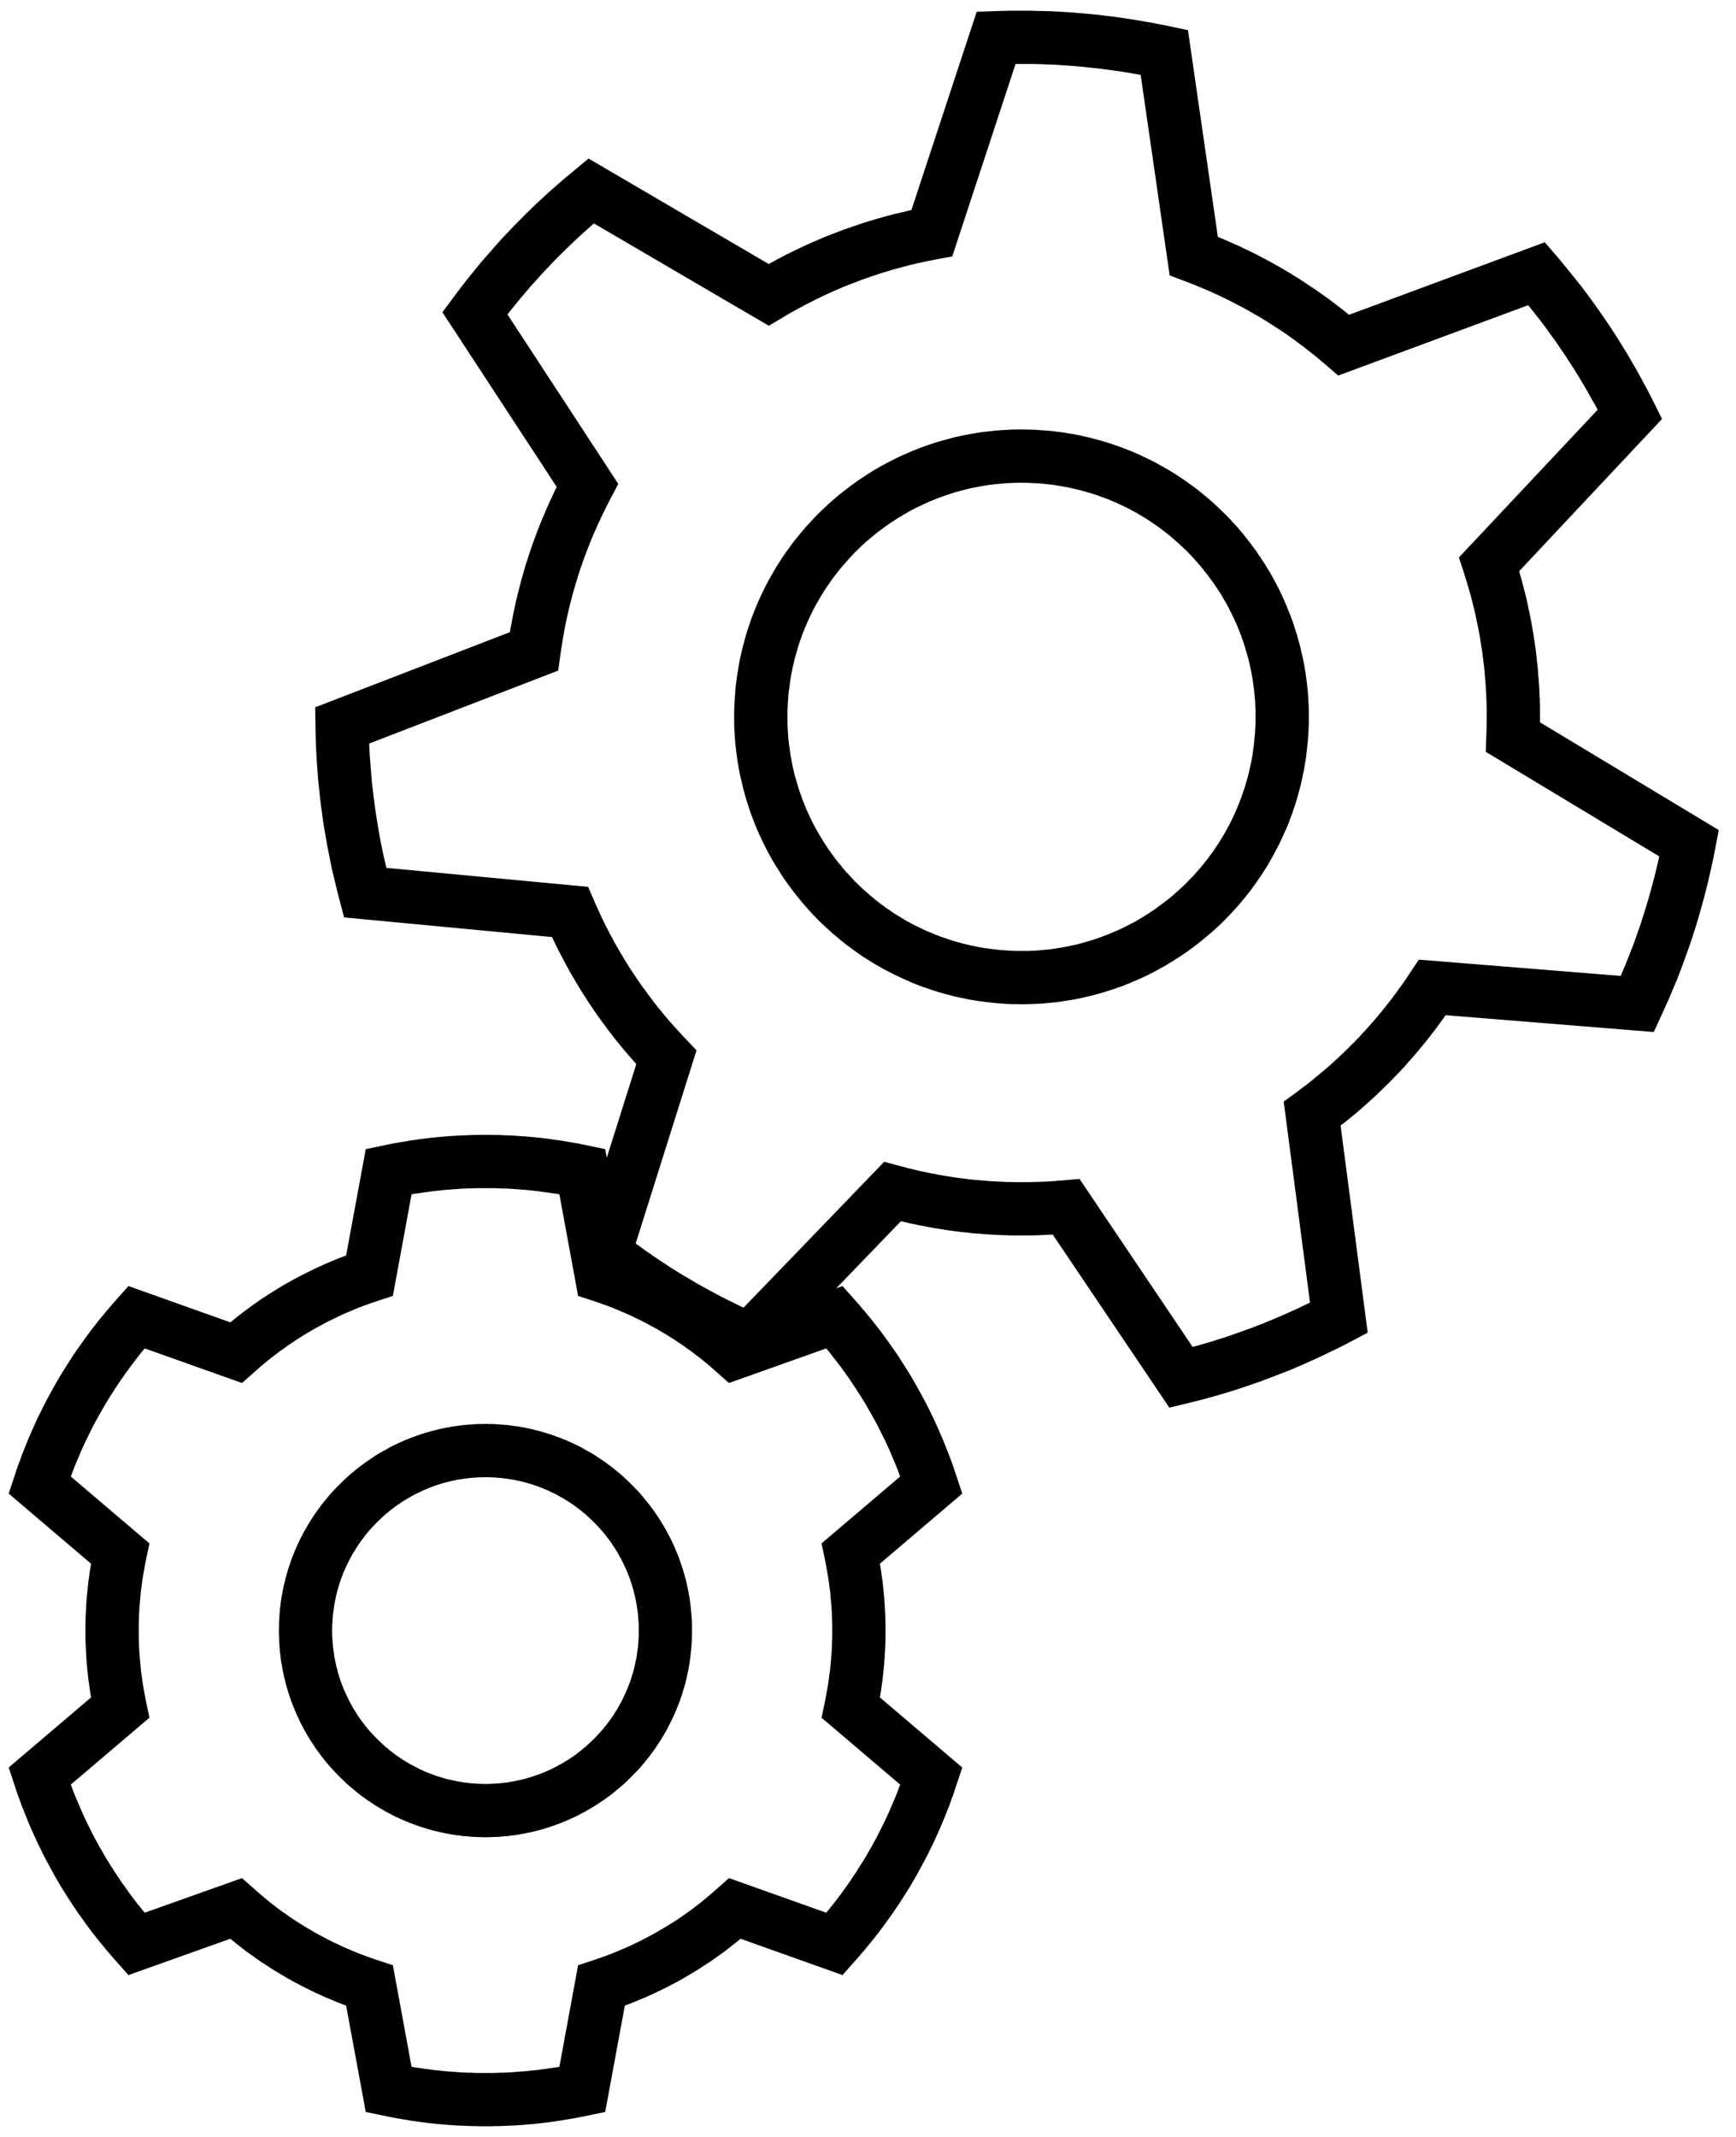 <?xml version="1.0" encoding="UTF-8"?>
<svg width="13px" height="16px" viewBox="0 0 13 16" version="1.1" xmlns="http://www.w3.org/2000/svg" xmlns:xlink="http://www.w3.org/1999/xlink">
    <!-- Generator: Sketch 52.2 (67145) - http://www.bohemiancoding.com/sketch -->
    <title>settings</title>
    <desc>Created with Sketch.</desc>
    <g id="Page-1" stroke="none" stroke-width="1" fill="none" fill-rule="evenodd">
        <g id="settings" fill="#000000">
            <path d="M3.985,13.716 L3.966,13.72 L3.947,13.724 L3.928,13.728 L3.909,13.731 L3.89,13.735 L3.871,13.738 L3.851,13.741 L3.832,13.743 L3.813,13.746 L3.793,13.748 L3.774,13.749 L3.754,13.751 L3.735,13.753 L3.715,13.754 L3.695,13.754 L3.675,13.755 L3.655,13.756 L3.636,13.756 L3.615,13.756 L3.596,13.755 L3.556,13.754 L3.537,13.753 L3.517,13.751 L3.497,13.749 L3.478,13.748 L3.458,13.746 L3.439,13.743 L3.419,13.741 L3.4,13.738 L3.381,13.735 L3.362,13.731 L3.343,13.728 L3.324,13.724 L3.305,13.72 L3.286,13.716 L3.268,13.711 L3.249,13.707 L3.231,13.702 L3.212,13.697 L3.194,13.692 L3.176,13.686 L3.158,13.68 L3.139,13.674 L3.104,13.662 L3.086,13.655 L3.068,13.648 L3.051,13.641 L3.033,13.634 L3.016,13.626 L2.999,13.619 L2.982,13.611 L2.965,13.603 L2.948,13.595 L2.931,13.586 L2.915,13.577 L2.898,13.569 L2.882,13.56 L2.866,13.55 L2.849,13.541 L2.833,13.531 L2.817,13.522 L2.802,13.512 L2.786,13.501 L2.771,13.491 L2.755,13.481 L2.74,13.47 L2.725,13.459 L2.71,13.448 L2.695,13.437 L2.68,13.425 L2.666,13.414 L2.652,13.402 L2.637,13.39 L2.623,13.378 L2.609,13.366 L2.595,13.354 L2.582,13.341 L2.555,13.315 L2.529,13.289 L2.516,13.276 L2.503,13.262 L2.491,13.249 L2.478,13.235 L2.466,13.221 L2.454,13.207 L2.442,13.193 L2.43,13.178 L2.419,13.164 L2.407,13.149 L2.396,13.134 L2.385,13.119 L2.374,13.104 L2.363,13.089 L2.353,13.073 L2.343,13.058 L2.332,13.042 L2.322,13.027 L2.313,13.011 L2.303,12.995 L2.294,12.979 L2.284,12.962 L2.275,12.946 L2.267,12.929 L2.258,12.913 L2.249,12.896 L2.241,12.879 L2.233,12.862 L2.225,12.845 L2.218,12.828 L2.21,12.811 L2.203,12.793 L2.196,12.776 L2.189,12.758 L2.182,12.74 L2.176,12.723 L2.17,12.705 L2.164,12.687 L2.158,12.668 L2.153,12.65 L2.147,12.632 L2.142,12.613 L2.137,12.595 L2.133,12.576 L2.128,12.558 L2.124,12.539 L2.12,12.52 L2.116,12.501 L2.113,12.482 L2.106,12.444 L2.103,12.425 L2.101,12.405 L2.099,12.386 L2.096,12.366 L2.093,12.327 L2.092,12.308 L2.09,12.268 L2.089,12.248 L2.089,12.228 L2.088,12.209 L2.089,12.189 L2.089,12.169 L2.09,12.149 L2.091,12.129 L2.092,12.109 L2.093,12.09 L2.095,12.07 L2.096,12.051 L2.099,12.031 L2.101,12.012 L2.103,11.993 L2.109,11.954 L2.113,11.935 L2.116,11.916 L2.12,11.897 L2.124,11.878 L2.128,11.859 L2.133,11.841 L2.137,11.822 L2.142,11.804 L2.147,11.785 L2.153,11.767 L2.158,11.749 L2.164,11.731 L2.17,11.713 L2.176,11.695 L2.182,11.677 L2.189,11.659 L2.196,11.642 L2.203,11.624 L2.21,11.606 L2.218,11.589 L2.225,11.572 L2.233,11.555 L2.241,11.538 L2.249,11.521 L2.258,11.504 L2.267,11.488 L2.275,11.471 L2.284,11.455 L2.294,11.438 L2.303,11.422 L2.313,11.406 L2.322,11.39 L2.332,11.375 L2.343,11.359 L2.353,11.343 L2.363,11.328 L2.374,11.313 L2.385,11.298 L2.396,11.283 L2.407,11.268 L2.419,11.253 L2.43,11.239 L2.442,11.225 L2.454,11.21 L2.466,11.196 L2.478,11.182 L2.491,11.168 L2.503,11.155 L2.516,11.141 L2.529,11.128 L2.555,11.102 L2.568,11.089 L2.582,11.076 L2.595,11.064 L2.609,11.051 L2.623,11.039 L2.637,11.027 L2.652,11.015 L2.666,11.003 L2.68,10.992 L2.695,10.98 L2.71,10.969 L2.725,10.958 L2.74,10.947 L2.771,10.926 L2.786,10.916 L2.817,10.895 L2.833,10.886 L2.849,10.876 L2.866,10.867 L2.882,10.858 L2.898,10.849 L2.915,10.839 L2.948,10.822 L2.965,10.814 L2.982,10.806 L2.999,10.798 L3.016,10.791 L3.033,10.783 L3.051,10.776 L3.068,10.769 L3.086,10.762 L3.104,10.756 L3.122,10.749 L3.139,10.743 L3.158,10.737 L3.176,10.731 L3.194,10.726 L3.231,10.715 L3.268,10.706 L3.286,10.701 L3.305,10.697 L3.324,10.693 L3.343,10.689 L3.362,10.686 L3.381,10.682 L3.4,10.679 L3.419,10.677 L3.439,10.674 L3.458,10.672 L3.478,10.669 L3.497,10.668 L3.517,10.666 L3.536,10.665 L3.576,10.662 L3.596,10.662 L3.615,10.662 L3.636,10.661 L3.655,10.662 L3.675,10.662 L3.695,10.662 L3.735,10.665 L3.774,10.668 L3.793,10.669 L3.832,10.674 L3.851,10.677 L3.871,10.679 L3.89,10.682 L3.909,10.686 L3.928,10.689 L3.947,10.693 L3.966,10.697 L3.985,10.701 L4.003,10.706 L4.04,10.715 L4.077,10.726 L4.114,10.737 L4.132,10.743 L4.149,10.749 L4.167,10.756 L4.185,10.762 L4.203,10.769 L4.22,10.776 L4.238,10.783 L4.255,10.791 L4.272,10.798 L4.289,10.806 L4.306,10.814 L4.323,10.822 L4.356,10.839 L4.373,10.849 L4.389,10.858 L4.405,10.867 L4.422,10.876 L4.438,10.886 L4.453,10.895 L4.469,10.906 L4.485,10.916 L4.5,10.926 L4.531,10.947 L4.546,10.958 L4.561,10.969 L4.576,10.98 L4.591,10.992 L4.605,11.003 L4.619,11.015 L4.634,11.027 L4.648,11.039 L4.662,11.051 L4.676,11.064 L4.689,11.076 L4.703,11.089 L4.716,11.102 L4.729,11.115 L4.742,11.128 L4.755,11.141 L4.768,11.155 L4.781,11.168 L4.805,11.196 L4.817,11.21 L4.829,11.225 L4.852,11.253 L4.864,11.268 L4.875,11.283 L4.886,11.298 L4.897,11.313 L4.918,11.343 L4.939,11.375 L4.949,11.39 L4.958,11.406 L4.968,11.422 L4.977,11.438 L4.987,11.455 L4.996,11.471 L5.004,11.488 L5.013,11.504 L5.022,11.521 L5.03,11.538 L5.038,11.555 L5.046,11.572 L5.053,11.589 L5.068,11.624 L5.075,11.642 L5.082,11.659 L5.095,11.695 L5.101,11.713 L5.107,11.731 L5.113,11.749 L5.118,11.767 L5.124,11.785 L5.129,11.804 L5.134,11.822 L5.139,11.841 L5.143,11.859 L5.147,11.878 L5.151,11.897 L5.155,11.916 L5.158,11.935 L5.162,11.954 L5.165,11.973 L5.17,12.012 L5.172,12.031 L5.174,12.051 L5.176,12.07 L5.178,12.09 L5.179,12.109 L5.181,12.129 L5.181,12.149 L5.182,12.169 L5.182,12.189 L5.182,12.228 L5.182,12.248 L5.181,12.268 L5.181,12.288 L5.179,12.308 L5.178,12.327 L5.176,12.347 L5.174,12.366 L5.172,12.386 L5.17,12.405 L5.167,12.425 L5.165,12.444 L5.162,12.463 L5.158,12.482 L5.155,12.501 L5.151,12.52 L5.147,12.539 L5.143,12.558 L5.139,12.576 L5.134,12.595 L5.129,12.613 L5.124,12.632 L5.118,12.65 L5.113,12.668 L5.107,12.687 L5.101,12.705 L5.095,12.723 L5.089,12.74 L5.082,12.758 L5.068,12.793 L5.061,12.811 L5.053,12.828 L5.038,12.862 L5.03,12.879 L5.022,12.896 L5.013,12.913 L5.004,12.929 L4.996,12.946 L4.987,12.962 L4.977,12.979 L4.968,12.995 L4.958,13.011 L4.949,13.027 L4.939,13.042 L4.928,13.058 L4.918,13.073 L4.908,13.089 L4.897,13.104 L4.886,13.119 L4.875,13.134 L4.864,13.149 L4.852,13.164 L4.829,13.193 L4.817,13.207 L4.805,13.221 L4.793,13.235 L4.781,13.249 L4.768,13.262 L4.742,13.289 L4.729,13.302 L4.716,13.315 L4.703,13.328 L4.689,13.341 L4.676,13.354 L4.662,13.366 L4.648,13.378 L4.634,13.39 L4.619,13.402 L4.605,13.414 L4.591,13.425 L4.576,13.437 L4.561,13.448 L4.546,13.459 L4.531,13.47 L4.516,13.481 L4.5,13.491 L4.485,13.501 L4.469,13.512 L4.438,13.531 L4.422,13.541 L4.405,13.55 L4.389,13.56 L4.373,13.569 L4.356,13.577 L4.34,13.586 L4.323,13.595 L4.306,13.603 L4.289,13.611 L4.272,13.619 L4.255,13.626 L4.238,13.634 L4.22,13.641 L4.203,13.648 L4.185,13.655 L4.167,13.662 L4.132,13.674 L4.114,13.68 L4.095,13.686 L4.077,13.692 L4.059,13.697 L4.04,13.702 L4.022,13.707 L3.985,13.716 Z M2.493,12.091 L2.492,12.106 L2.491,12.12 L2.49,12.135 L2.489,12.149 L2.488,12.164 L2.488,12.179 L2.487,12.194 L2.487,12.223 L2.488,12.238 L2.488,12.253 L2.489,12.268 L2.49,12.282 L2.491,12.297 L2.492,12.311 L2.493,12.326 L2.495,12.341 L2.497,12.355 L2.499,12.369 L2.501,12.383 L2.503,12.398 L2.505,12.412 L2.508,12.426 L2.514,12.454 L2.517,12.468 L2.52,12.482 L2.524,12.495 L2.531,12.523 L2.535,12.536 L2.539,12.55 L2.543,12.563 L2.548,12.577 L2.552,12.59 L2.557,12.603 L2.562,12.616 L2.567,12.629 L2.572,12.642 L2.583,12.668 L2.589,12.681 L2.595,12.693 L2.601,12.706 L2.607,12.718 L2.613,12.731 L2.626,12.755 L2.639,12.78 L2.646,12.792 L2.654,12.803 L2.661,12.815 L2.668,12.827 L2.676,12.839 L2.683,12.85 L2.691,12.861 L2.699,12.873 L2.707,12.884 L2.724,12.906 L2.732,12.917 L2.741,12.928 L2.75,12.939 L2.758,12.949 L2.767,12.96 L2.777,12.97 L2.786,12.98 L2.795,12.99 L2.814,13.01 L2.824,13.02 L2.834,13.03 L2.844,13.039 L2.854,13.049 L2.874,13.067 L2.884,13.077 L2.895,13.085 L2.906,13.094 L2.916,13.103 L2.927,13.112 L2.938,13.12 L2.949,13.129 L2.96,13.137 L2.971,13.145 L2.983,13.153 L3.005,13.168 L3.017,13.176 L3.041,13.19 L3.053,13.198 L3.076,13.211 L3.089,13.218 L3.113,13.231 L3.126,13.237 L3.138,13.244 L3.151,13.25 L3.163,13.255 L3.176,13.261 L3.189,13.267 L3.215,13.277 L3.241,13.287 L3.254,13.292 L3.267,13.296 L3.281,13.301 L3.308,13.309 L3.321,13.313 L3.335,13.317 L3.349,13.321 L3.376,13.327 L3.39,13.33 L3.404,13.333 L3.418,13.336 L3.432,13.339 L3.446,13.341 L3.46,13.343 L3.475,13.346 L3.489,13.347 L3.504,13.349 L3.518,13.351 L3.532,13.352 L3.547,13.353 L3.562,13.354 L3.576,13.355 L3.591,13.356 L3.606,13.356 L3.621,13.357 L3.636,13.357 L3.65,13.357 L3.665,13.356 L3.68,13.356 L3.695,13.355 L3.709,13.354 L3.724,13.353 L3.739,13.352 L3.753,13.351 L3.767,13.349 L3.782,13.347 L3.796,13.346 L3.825,13.341 L3.839,13.339 L3.853,13.336 L3.867,13.333 L3.881,13.33 L3.895,13.327 L3.922,13.321 L3.936,13.317 L3.95,13.313 L3.963,13.309 L3.977,13.305 L3.99,13.301 L4.003,13.296 L4.017,13.292 L4.03,13.287 L4.043,13.282 L4.056,13.277 L4.082,13.267 L4.095,13.261 L4.108,13.255 L4.12,13.25 L4.133,13.244 L4.145,13.237 L4.158,13.231 L4.17,13.225 L4.182,13.218 L4.194,13.211 L4.206,13.205 L4.219,13.198 L4.23,13.19 L4.254,13.176 L4.277,13.161 L4.289,13.153 L4.3,13.145 L4.311,13.137 L4.322,13.129 L4.333,13.12 L4.355,13.103 L4.365,13.094 L4.376,13.085 L4.387,13.077 L4.397,13.067 L4.417,13.049 L4.427,13.039 L4.437,13.03 L4.447,13.02 L4.457,13.01 L4.466,13 L4.476,12.99 L4.485,12.98 L4.494,12.97 L4.503,12.96 L4.513,12.949 L4.521,12.939 L4.539,12.917 L4.547,12.906 L4.556,12.895 L4.564,12.884 L4.572,12.873 L4.58,12.861 L4.588,12.85 L4.595,12.839 L4.603,12.827 L4.61,12.815 L4.618,12.803 L4.625,12.792 L4.631,12.78 L4.638,12.767 L4.645,12.755 L4.658,12.731 L4.67,12.706 L4.676,12.693 L4.682,12.681 L4.688,12.668 L4.693,12.655 L4.699,12.642 L4.704,12.629 L4.709,12.616 L4.714,12.603 L4.719,12.59 L4.723,12.577 L4.728,12.563 L4.736,12.536 L4.74,12.523 L4.744,12.509 L4.747,12.495 L4.751,12.482 L4.754,12.468 L4.757,12.454 L4.76,12.44 L4.763,12.426 L4.766,12.412 L4.768,12.398 L4.77,12.383 L4.774,12.355 L4.776,12.341 L4.778,12.326 L4.779,12.311 L4.78,12.297 L4.781,12.282 L4.782,12.268 L4.783,12.253 L4.783,12.238 L4.783,12.223 L4.783,12.194 L4.783,12.179 L4.783,12.164 L4.782,12.149 L4.781,12.135 L4.78,12.12 L4.779,12.106 L4.778,12.091 L4.776,12.077 L4.774,12.062 L4.772,12.048 L4.77,12.034 L4.768,12.019 L4.763,11.991 L4.76,11.977 L4.757,11.963 L4.754,11.949 L4.747,11.922 L4.744,11.908 L4.74,11.894 L4.736,11.881 L4.732,11.867 L4.728,11.854 L4.723,11.841 L4.719,11.827 L4.714,11.814 L4.709,11.801 L4.704,11.788 L4.699,11.775 L4.693,11.762 L4.688,11.749 L4.682,11.736 L4.676,11.724 L4.67,11.711 L4.664,11.699 L4.658,11.686 L4.652,11.674 L4.645,11.662 L4.631,11.637 L4.618,11.614 L4.61,11.602 L4.603,11.59 L4.595,11.579 L4.588,11.567 L4.58,11.556 L4.572,11.544 L4.564,11.533 L4.556,11.522 L4.547,11.511 L4.539,11.5 L4.53,11.489 L4.521,11.478 L4.513,11.468 L4.503,11.457 L4.494,11.447 L4.485,11.437 L4.476,11.427 L4.466,11.417 L4.457,11.407 L4.447,11.397 L4.427,11.378 L4.417,11.368 L4.407,11.359 L4.397,11.35 L4.387,11.34 L4.376,11.331 L4.365,11.323 L4.355,11.314 L4.333,11.297 L4.322,11.289 L4.311,11.28 L4.289,11.264 L4.277,11.257 L4.266,11.249 L4.254,11.241 L4.242,11.234 L4.23,11.227 L4.219,11.219 L4.206,11.213 L4.194,11.206 L4.182,11.199 L4.17,11.192 L4.158,11.186 L4.145,11.18 L4.133,11.174 L4.12,11.168 L4.108,11.162 L4.095,11.156 L4.082,11.151 L4.056,11.14 L4.043,11.135 L4.03,11.13 L4.017,11.125 L4.003,11.121 L3.99,11.116 L3.977,11.112 L3.963,11.108 L3.95,11.104 L3.936,11.1 L3.922,11.097 L3.909,11.093 L3.895,11.09 L3.881,11.087 L3.867,11.084 L3.853,11.081 L3.825,11.076 L3.81,11.074 L3.782,11.07 L3.767,11.068 L3.753,11.066 L3.739,11.065 L3.724,11.064 L3.709,11.063 L3.695,11.062 L3.68,11.061 L3.665,11.061 L3.636,11.06 L3.621,11.061 L3.606,11.061 L3.591,11.061 L3.576,11.062 L3.562,11.063 L3.547,11.064 L3.532,11.065 L3.518,11.066 L3.504,11.068 L3.489,11.07 L3.475,11.072 L3.46,11.074 L3.446,11.076 L3.432,11.078 L3.418,11.081 L3.404,11.084 L3.376,11.09 L3.362,11.093 L3.349,11.097 L3.335,11.1 L3.321,11.104 L3.308,11.108 L3.294,11.112 L3.281,11.116 L3.267,11.121 L3.254,11.125 L3.241,11.13 L3.228,11.135 L3.215,11.14 L3.189,11.151 L3.176,11.156 L3.163,11.162 L3.151,11.168 L3.138,11.174 L3.126,11.18 L3.113,11.186 L3.101,11.192 L3.076,11.206 L3.065,11.213 L3.053,11.219 L3.041,11.227 L3.029,11.234 L3.017,11.241 L3.005,11.249 L2.994,11.257 L2.983,11.264 L2.971,11.272 L2.96,11.28 L2.949,11.289 L2.938,11.297 L2.927,11.305 L2.916,11.314 L2.906,11.323 L2.895,11.331 L2.884,11.34 L2.874,11.35 L2.864,11.359 L2.854,11.368 L2.844,11.378 L2.824,11.397 L2.814,11.407 L2.805,11.417 L2.795,11.427 L2.786,11.437 L2.777,11.447 L2.767,11.457 L2.758,11.468 L2.75,11.478 L2.741,11.489 L2.732,11.5 L2.716,11.522 L2.707,11.533 L2.699,11.544 L2.691,11.556 L2.683,11.567 L2.676,11.579 L2.668,11.59 L2.654,11.614 L2.646,11.626 L2.639,11.637 L2.626,11.662 L2.619,11.674 L2.613,11.686 L2.607,11.699 L2.601,11.711 L2.589,11.736 L2.583,11.749 L2.578,11.762 L2.572,11.775 L2.567,11.788 L2.562,11.801 L2.557,11.814 L2.552,11.827 L2.548,11.841 L2.543,11.854 L2.539,11.867 L2.531,11.894 L2.527,11.908 L2.52,11.935 L2.517,11.949 L2.514,11.963 L2.511,11.977 L2.508,11.991 L2.503,12.019 L2.501,12.034 L2.499,12.048 L2.497,12.062 L2.493,12.091 Z M1.043,12.057 L1.042,12.074 L1.041,12.091 L1.041,12.108 L1.04,12.124 L1.04,12.141 L1.039,12.158 L1.039,12.175 L1.039,12.192 L1.039,12.209 L1.039,12.242 L1.04,12.293 L1.041,12.326 L1.042,12.343 L1.043,12.36 L1.044,12.377 L1.047,12.411 L1.048,12.427 L1.05,12.444 L1.053,12.478 L1.056,12.511 L1.058,12.528 L1.063,12.561 L1.065,12.578 L1.068,12.595 L1.07,12.612 L1.073,12.628 L1.076,12.645 L1.082,12.678 L1.088,12.711 L1.091,12.728 L1.119,12.861 L0.53,13.362 L0.537,13.379 L0.544,13.4 L0.552,13.42 L0.56,13.44 L0.585,13.499 L0.602,13.539 L0.619,13.578 L0.637,13.617 L0.656,13.656 L0.675,13.695 L0.694,13.733 L0.704,13.752 L0.714,13.771 L0.735,13.809 L0.745,13.828 L0.756,13.846 L0.767,13.865 L0.777,13.883 L0.788,13.902 L0.799,13.92 L0.822,13.957 L0.833,13.975 L0.845,13.993 L0.856,14.012 L0.868,14.029 L0.88,14.047 L0.904,14.083 L0.916,14.101 L0.929,14.118 L0.941,14.136 L0.954,14.153 L0.966,14.171 L0.979,14.188 L0.992,14.205 L1.005,14.222 L1.018,14.239 L1.031,14.257 L1.045,14.273 L1.058,14.29 L1.072,14.307 L1.084,14.321 L1.812,14.062 L1.914,14.152 L1.926,14.163 L1.939,14.174 L1.952,14.185 L1.965,14.196 L1.978,14.207 L1.991,14.218 L2.004,14.229 L2.03,14.25 L2.044,14.26 L2.057,14.27 L2.07,14.281 L2.084,14.291 L2.111,14.311 L2.125,14.321 L2.139,14.33 L2.166,14.35 L2.18,14.359 L2.208,14.378 L2.222,14.387 L2.265,14.414 L2.294,14.432 L2.308,14.44 L2.323,14.449 L2.337,14.457 L2.352,14.466 L2.366,14.474 L2.381,14.482 L2.396,14.49 L2.411,14.498 L2.441,14.514 L2.455,14.522 L2.471,14.529 L2.486,14.537 L2.516,14.551 L2.547,14.566 L2.577,14.58 L2.608,14.593 L2.624,14.6 L2.639,14.607 L2.655,14.613 L2.67,14.619 L2.702,14.632 L2.718,14.638 L2.749,14.649 L2.765,14.655 L2.797,14.666 L2.813,14.672 L2.942,14.714 L3.082,15.475 L3.1,15.478 L3.143,15.484 L3.164,15.487 L3.185,15.491 L3.207,15.493 L3.228,15.496 L3.249,15.499 L3.271,15.501 L3.292,15.503 L3.335,15.508 L3.378,15.511 L3.421,15.514 L3.442,15.516 L3.485,15.518 L3.507,15.519 L3.528,15.519 L3.55,15.52 L3.571,15.521 L3.593,15.521 L3.614,15.521 L3.657,15.521 L3.678,15.521 L3.7,15.521 L3.721,15.52 L3.743,15.519 L3.764,15.519 L3.829,15.516 L3.85,15.514 L3.893,15.511 L3.915,15.509 L3.936,15.508 L3.979,15.503 L4,15.501 L4.022,15.499 L4.043,15.496 L4.064,15.493 L4.086,15.491 L4.107,15.487 L4.128,15.484 L4.15,15.481 L4.171,15.478 L4.189,15.475 L4.329,14.714 L4.458,14.672 L4.474,14.666 L4.49,14.661 L4.506,14.655 L4.522,14.649 L4.538,14.644 L4.553,14.638 L4.569,14.632 L4.585,14.626 L4.601,14.619 L4.616,14.613 L4.632,14.607 L4.647,14.6 L4.663,14.593 L4.678,14.587 L4.694,14.58 L4.709,14.573 L4.725,14.566 L4.74,14.559 L4.755,14.551 L4.785,14.537 L4.801,14.529 L4.83,14.514 L4.845,14.506 L4.86,14.498 L4.875,14.49 L4.89,14.482 L4.905,14.474 L4.934,14.457 L4.948,14.449 L4.963,14.44 L4.992,14.423 L5.006,14.414 L5.035,14.396 L5.049,14.387 L5.063,14.378 L5.077,14.369 L5.091,14.359 L5.105,14.35 L5.119,14.34 L5.133,14.33 L5.146,14.321 L5.16,14.311 L5.174,14.301 L5.187,14.291 L5.201,14.281 L5.214,14.27 L5.241,14.25 L5.254,14.239 L5.267,14.229 L5.28,14.218 L5.293,14.207 L5.306,14.196 L5.319,14.185 L5.332,14.174 L5.345,14.163 L5.357,14.152 L5.459,14.062 L6.187,14.321 L6.199,14.307 L6.213,14.29 L6.226,14.273 L6.239,14.257 L6.253,14.239 L6.266,14.222 L6.279,14.205 L6.292,14.188 L6.305,14.171 L6.317,14.153 L6.33,14.136 L6.355,14.101 L6.367,14.083 L6.379,14.065 L6.403,14.029 L6.415,14.012 L6.426,13.993 L6.438,13.975 L6.449,13.957 L6.472,13.92 L6.483,13.902 L6.494,13.883 L6.504,13.865 L6.515,13.846 L6.526,13.828 L6.536,13.809 L6.546,13.79 L6.557,13.771 L6.567,13.752 L6.577,13.733 L6.586,13.714 L6.596,13.695 L6.606,13.675 L6.615,13.656 L6.625,13.637 L6.634,13.617 L6.643,13.598 L6.661,13.559 L6.669,13.539 L6.678,13.519 L6.686,13.499 L6.703,13.46 L6.719,13.42 L6.727,13.4 L6.734,13.379 L6.741,13.362 L6.152,12.861 L6.18,12.728 L6.183,12.711 L6.186,12.695 L6.189,12.678 L6.192,12.662 L6.195,12.645 L6.201,12.612 L6.203,12.595 L6.206,12.578 L6.208,12.561 L6.21,12.545 L6.212,12.528 L6.215,12.511 L6.217,12.494 L6.218,12.478 L6.22,12.461 L6.223,12.427 L6.224,12.411 L6.226,12.394 L6.227,12.377 L6.228,12.36 L6.229,12.343 L6.23,12.326 L6.23,12.31 L6.232,12.259 L6.232,12.209 L6.232,12.158 L6.231,12.141 L6.231,12.124 L6.23,12.108 L6.23,12.091 L6.229,12.074 L6.228,12.057 L6.227,12.04 L6.226,12.023 L6.224,12.007 L6.223,11.99 L6.221,11.973 L6.22,11.956 L6.217,11.923 L6.215,11.906 L6.212,11.889 L6.21,11.873 L6.208,11.856 L6.206,11.839 L6.203,11.822 L6.201,11.806 L6.198,11.789 L6.195,11.772 L6.192,11.756 L6.189,11.739 L6.186,11.722 L6.183,11.706 L6.18,11.689 L6.152,11.556 L6.741,11.055 L6.734,11.038 L6.727,11.018 L6.719,10.997 L6.711,10.977 L6.703,10.957 L6.686,10.918 L6.678,10.898 L6.661,10.858 L6.643,10.819 L6.634,10.8 L6.625,10.78 L6.615,10.761 L6.606,10.742 L6.596,10.722 L6.586,10.703 L6.577,10.684 L6.567,10.665 L6.557,10.646 L6.546,10.627 L6.536,10.608 L6.526,10.59 L6.515,10.571 L6.504,10.552 L6.494,10.534 L6.483,10.515 L6.472,10.497 L6.46,10.478 L6.449,10.46 L6.426,10.424 L6.403,10.388 L6.379,10.352 L6.367,10.334 L6.355,10.316 L6.342,10.299 L6.33,10.281 L6.317,10.264 L6.305,10.246 L6.292,10.229 L6.279,10.212 L6.266,10.195 L6.253,10.178 L6.239,10.161 L6.213,10.127 L6.199,10.11 L6.187,10.096 L5.459,10.355 L5.357,10.265 L5.345,10.254 L5.332,10.243 L5.319,10.231 L5.306,10.221 L5.293,10.21 L5.28,10.199 L5.267,10.188 L5.254,10.178 L5.241,10.167 L5.227,10.157 L5.214,10.147 L5.201,10.137 L5.187,10.126 L5.174,10.116 L5.16,10.106 L5.146,10.097 L5.133,10.087 L5.119,10.077 L5.105,10.067 L5.091,10.058 L5.077,10.049 L5.049,10.03 L5.035,10.021 L5.006,10.003 L4.992,9.994 L4.977,9.985 L4.963,9.977 L4.948,9.968 L4.934,9.96 L4.905,9.943 L4.89,9.935 L4.86,9.919 L4.845,9.911 L4.815,9.895 L4.801,9.888 L4.785,9.88 L4.755,9.866 L4.74,9.858 L4.725,9.851 L4.709,9.844 L4.678,9.83 L4.663,9.824 L4.647,9.817 L4.616,9.804 L4.601,9.798 L4.585,9.791 L4.569,9.785 L4.553,9.779 L4.538,9.773 L4.522,9.768 L4.506,9.762 L4.49,9.756 L4.474,9.751 L4.458,9.745 L4.329,9.703 L4.189,8.942 L4.171,8.939 L4.15,8.936 L4.128,8.933 L4.107,8.93 L4.086,8.927 L4.064,8.924 L4.043,8.921 L4.022,8.918 L4,8.916 L3.957,8.911 L3.936,8.909 L3.915,8.908 L3.893,8.906 L3.872,8.904 L3.85,8.903 L3.829,8.901 L3.807,8.9 L3.786,8.899 L3.743,8.898 L3.721,8.897 L3.7,8.896 L3.678,8.896 L3.657,8.896 L3.614,8.896 L3.593,8.896 L3.571,8.896 L3.55,8.897 L3.528,8.898 L3.507,8.898 L3.485,8.899 L3.464,8.9 L3.442,8.901 L3.421,8.903 L3.399,8.904 L3.356,8.908 L3.335,8.909 L3.314,8.911 L3.292,8.914 L3.271,8.916 L3.249,8.918 L3.228,8.921 L3.207,8.924 L3.185,8.927 L3.164,8.93 L3.143,8.933 L3.121,8.936 L3.1,8.939 L3.082,8.942 L2.942,9.703 L2.813,9.745 L2.797,9.751 L2.781,9.756 L2.765,9.762 L2.749,9.768 L2.733,9.773 L2.702,9.785 L2.686,9.791 L2.655,9.804 L2.639,9.811 L2.624,9.817 L2.608,9.824 L2.593,9.83 L2.577,9.837 L2.562,9.844 L2.547,9.851 L2.531,9.858 L2.516,9.866 L2.486,9.88 L2.471,9.888 L2.455,9.895 L2.441,9.903 L2.426,9.911 L2.411,9.919 L2.381,9.935 L2.366,9.943 L2.352,9.951 L2.337,9.96 L2.323,9.968 L2.308,9.977 L2.294,9.985 L2.279,9.994 L2.265,10.003 L2.251,10.012 L2.236,10.021 L2.222,10.03 L2.208,10.039 L2.194,10.049 L2.18,10.058 L2.166,10.067 L2.152,10.077 L2.139,10.087 L2.125,10.097 L2.097,10.116 L2.084,10.126 L2.044,10.157 L2.03,10.167 L2.017,10.178 L2.004,10.188 L1.991,10.199 L1.978,10.21 L1.965,10.221 L1.952,10.231 L1.939,10.243 L1.926,10.254 L1.914,10.265 L1.812,10.355 L1.084,10.096 L1.072,10.11 L1.058,10.127 L1.031,10.161 L1.018,10.178 L1.005,10.195 L0.992,10.212 L0.979,10.229 L0.954,10.264 L0.941,10.281 L0.929,10.299 L0.904,10.334 L0.892,10.352 L0.88,10.37 L0.868,10.388 L0.856,10.406 L0.845,10.424 L0.833,10.442 L0.822,10.46 L0.811,10.478 L0.799,10.497 L0.788,10.515 L0.777,10.534 L0.756,10.571 L0.745,10.59 L0.735,10.608 L0.714,10.646 L0.704,10.665 L0.694,10.684 L0.685,10.703 L0.675,10.722 L0.665,10.742 L0.656,10.761 L0.637,10.8 L0.628,10.819 L0.619,10.839 L0.61,10.858 L0.602,10.878 L0.585,10.918 L0.56,10.977 L0.537,11.038 L0.53,11.055 L1.119,11.556 L1.091,11.689 L1.085,11.722 L1.082,11.739 L1.076,11.772 L1.073,11.789 L1.07,11.806 L1.068,11.822 L1.065,11.839 L1.063,11.856 L1.061,11.873 L1.058,11.889 L1.056,11.906 L1.054,11.923 L1.051,11.956 L1.05,11.973 L1.048,11.99 L1.047,12.007 L1.045,12.023 L1.043,12.057 Z M8.554,7.32 L8.53,7.331 L8.506,7.341 L8.482,7.351 L8.458,7.362 L8.434,7.371 L8.41,7.381 L8.385,7.39 L8.361,7.398 L8.336,7.407 L8.311,7.415 L8.286,7.423 L8.261,7.431 L8.235,7.438 L8.21,7.445 L8.185,7.452 L8.159,7.458 L8.133,7.464 L8.108,7.47 L8.082,7.476 L8.055,7.481 L8.029,7.486 L8.003,7.49 L7.977,7.494 L7.95,7.498 L7.924,7.502 L7.897,7.505 L7.871,7.508 L7.844,7.51 L7.817,7.513 L7.79,7.515 L7.763,7.516 L7.736,7.517 L7.709,7.518 L7.682,7.519 L7.654,7.519 L7.627,7.519 L7.6,7.518 L7.572,7.518 L7.545,7.517 L7.517,7.515 L7.49,7.513 L7.462,7.511 L7.434,7.508 L7.407,7.505 L7.379,7.502 L7.352,7.498 L7.325,7.495 L7.298,7.49 L7.271,7.486 L7.244,7.481 L7.217,7.475 L7.191,7.47 L7.164,7.464 L7.138,7.458 L7.112,7.451 L7.086,7.444 L7.034,7.43 L7.009,7.422 L6.983,7.414 L6.958,7.405 L6.932,7.396 L6.907,7.388 L6.882,7.378 L6.858,7.369 L6.833,7.359 L6.809,7.348 L6.785,7.338 L6.761,7.327 L6.737,7.316 L6.713,7.305 L6.689,7.293 L6.666,7.281 L6.643,7.269 L6.619,7.257 L6.597,7.244 L6.574,7.231 L6.551,7.218 L6.529,7.205 L6.507,7.191 L6.485,7.177 L6.463,7.163 L6.441,7.148 L6.42,7.133 L6.399,7.118 L6.378,7.103 L6.357,7.087 L6.336,7.072 L6.316,7.056 L6.296,7.04 L6.276,7.023 L6.256,7.006 L6.236,6.99 L6.217,6.972 L6.198,6.955 L6.179,6.938 L6.16,6.92 L6.141,6.902 L6.123,6.884 L6.105,6.865 L6.087,6.847 L6.07,6.828 L6.052,6.809 L6.035,6.789 L6.018,6.77 L6.001,6.75 L5.985,6.73 L5.969,6.71 L5.953,6.69 L5.937,6.67 L5.922,6.649 L5.906,6.628 L5.891,6.607 L5.876,6.586 L5.862,6.565 L5.848,6.543 L5.834,6.521 L5.806,6.477 L5.793,6.455 L5.78,6.433 L5.767,6.41 L5.755,6.388 L5.731,6.342 L5.719,6.318 L5.708,6.295 L5.697,6.271 L5.686,6.248 L5.665,6.2 L5.655,6.176 L5.646,6.152 L5.636,6.127 L5.627,6.103 L5.618,6.078 L5.61,6.054 L5.602,6.029 L5.594,6.004 L5.586,5.979 L5.579,5.953 L5.572,5.928 L5.565,5.902 L5.559,5.877 L5.553,5.851 L5.547,5.825 L5.541,5.799 L5.536,5.773 L5.531,5.747 L5.527,5.721 L5.522,5.695 L5.519,5.668 L5.515,5.642 L5.512,5.615 L5.509,5.589 L5.506,5.562 L5.504,5.535 L5.502,5.508 L5.5,5.481 L5.499,5.454 L5.498,5.427 L5.498,5.4 L5.498,5.372 L5.498,5.345 L5.498,5.318 L5.499,5.29 L5.5,5.263 L5.502,5.235 L5.504,5.207 L5.506,5.18 L5.508,5.152 L5.511,5.125 L5.515,5.097 L5.518,5.07 L5.522,5.043 L5.527,5.016 L5.531,4.989 L5.536,4.962 L5.541,4.935 L5.547,4.909 L5.553,4.882 L5.559,4.856 L5.566,4.83 L5.573,4.804 L5.58,4.778 L5.587,4.752 L5.595,4.726 L5.603,4.701 L5.612,4.676 L5.62,4.65 L5.629,4.625 L5.639,4.601 L5.648,4.576 L5.658,4.551 L5.668,4.527 L5.679,4.502 L5.69,4.478 L5.701,4.454 L5.712,4.431 L5.724,4.407 L5.735,4.384 L5.748,4.36 L5.76,4.337 L5.786,4.292 L5.799,4.269 L5.812,4.247 L5.826,4.225 L5.84,4.203 L5.854,4.181 L5.869,4.159 L5.883,4.138 L5.899,4.117 L5.914,4.096 L5.929,4.075 L5.945,4.054 L5.961,4.034 L5.977,4.014 L5.994,3.994 L6.01,3.974 L6.027,3.954 L6.044,3.935 L6.062,3.916 L6.079,3.897 L6.097,3.878 L6.115,3.859 L6.133,3.841 L6.152,3.823 L6.189,3.788 L6.208,3.77 L6.228,3.753 L6.247,3.736 L6.267,3.719 L6.286,3.703 L6.307,3.687 L6.327,3.671 L6.368,3.639 L6.389,3.624 L6.41,3.609 L6.431,3.594 L6.452,3.58 L6.474,3.566 L6.495,3.552 L6.517,3.538 L6.539,3.524 L6.562,3.511 L6.584,3.498 L6.607,3.485 L6.629,3.473 L6.652,3.461 L6.675,3.449 L6.698,3.437 L6.722,3.426 L6.745,3.415 L6.769,3.404 L6.793,3.394 L6.817,3.383 L6.841,3.373 L6.865,3.364 L6.889,3.354 L6.914,3.345 L6.938,3.336 L6.963,3.328 L6.988,3.319 L7.013,3.311 L7.038,3.304 L7.063,3.297 L7.089,3.29 L7.114,3.283 L7.14,3.276 L7.166,3.27 L7.191,3.265 L7.217,3.259 L7.243,3.254 L7.269,3.249 L7.296,3.245 L7.322,3.24 L7.348,3.236 L7.402,3.23 L7.428,3.227 L7.455,3.224 L7.482,3.222 L7.509,3.22 L7.536,3.219 L7.563,3.217 L7.59,3.216 L7.617,3.216 L7.644,3.215 L7.672,3.216 L7.699,3.216 L7.727,3.217 L7.754,3.218 L7.782,3.22 L7.809,3.222 L7.837,3.224 L7.865,3.226 L7.892,3.229 L7.919,3.233 L7.947,3.236 L7.974,3.24 L8.001,3.245 L8.028,3.249 L8.055,3.254 L8.082,3.259 L8.108,3.265 L8.134,3.271 L8.161,3.277 L8.187,3.284 L8.213,3.291 L8.239,3.298 L8.265,3.305 L8.29,3.313 L8.316,3.321 L8.341,3.33 L8.366,3.338 L8.391,3.347 L8.416,3.357 L8.466,3.376 L8.49,3.386 L8.514,3.397 L8.538,3.407 L8.562,3.419 L8.586,3.43 L8.61,3.442 L8.633,3.453 L8.656,3.465 L8.679,3.478 L8.702,3.491 L8.725,3.504 L8.748,3.517 L8.77,3.53 L8.792,3.544 L8.814,3.558 L8.836,3.572 L8.858,3.587 L8.879,3.602 L8.9,3.617 L8.921,3.632 L8.942,3.647 L8.963,3.663 L8.983,3.679 L9.003,3.695 L9.023,3.712 L9.043,3.728 L9.063,3.745 L9.082,3.762 L9.101,3.78 L9.12,3.797 L9.139,3.815 L9.157,3.833 L9.176,3.851 L9.194,3.87 L9.212,3.888 L9.229,3.907 L9.247,3.926 L9.264,3.945 L9.281,3.965 L9.298,3.985 L9.314,4.004 L9.33,4.025 L9.346,4.045 L9.362,4.065 L9.377,4.086 L9.393,4.107 L9.408,4.127 L9.422,4.149 L9.437,4.17 L9.451,4.192 L9.465,4.213 L9.479,4.235 L9.492,4.257 L9.506,4.279 L9.519,4.302 L9.531,4.324 L9.544,4.347 L9.556,4.37 L9.568,4.393 L9.58,4.416 L9.591,4.44 L9.602,4.463 L9.613,4.487 L9.623,4.511 L9.634,4.535 L9.643,4.559 L9.653,4.583 L9.663,4.607 L9.672,4.632 L9.681,4.656 L9.689,4.681 L9.697,4.706 L9.705,4.731 L9.713,4.756 L9.72,4.781 L9.727,4.807 L9.734,4.832 L9.74,4.858 L9.746,4.884 L9.752,4.909 L9.758,4.935 L9.763,4.961 L9.768,4.987 L9.772,5.014 L9.777,5.04 L9.78,5.066 L9.784,5.093 L9.787,5.119 L9.79,5.146 L9.793,5.173 L9.795,5.2 L9.797,5.227 L9.798,5.254 L9.8,5.281 L9.801,5.335 L9.801,5.362 L9.801,5.39 L9.801,5.417 L9.8,5.445 L9.799,5.472 L9.797,5.5 L9.795,5.527 L9.793,5.555 L9.79,5.582 L9.787,5.61 L9.784,5.637 L9.781,5.665 L9.777,5.692 L9.772,5.719 L9.768,5.746 L9.763,5.773 L9.757,5.799 L9.752,5.826 L9.746,5.852 L9.74,5.879 L9.733,5.905 L9.726,5.931 L9.719,5.957 L9.712,5.983 L9.704,6.008 L9.696,6.034 L9.687,6.059 L9.679,6.084 L9.67,6.109 L9.66,6.134 L9.651,6.159 L9.641,6.184 L9.631,6.208 L9.62,6.232 L9.609,6.256 L9.598,6.28 L9.587,6.304 L9.575,6.328 L9.563,6.351 L9.551,6.374 L9.539,6.397 L9.526,6.42 L9.513,6.443 L9.5,6.466 L9.487,6.488 L9.473,6.51 L9.459,6.532 L9.445,6.554 L9.43,6.575 L9.415,6.597 L9.4,6.618 L9.385,6.639 L9.37,6.66 L9.354,6.681 L9.338,6.701 L9.322,6.721 L9.305,6.741 L9.289,6.761 L9.272,6.781 L9.255,6.8 L9.237,6.819 L9.22,6.838 L9.202,6.857 L9.184,6.875 L9.166,6.894 L9.147,6.912 L9.129,6.93 L9.11,6.947 L9.091,6.965 L9.071,6.982 L9.052,6.999 L9.032,7.015 L9.012,7.032 L8.992,7.048 L8.972,7.064 L8.952,7.08 L8.931,7.095 L8.889,7.126 L8.868,7.14 L8.847,7.155 L8.825,7.169 L8.803,7.183 L8.781,7.197 L8.759,7.21 L8.737,7.224 L8.715,7.237 L8.692,7.249 L8.669,7.262 L8.647,7.274 L8.624,7.286 L8.601,7.298 L8.554,7.32 Z M5.937,4.993 L5.932,5.015 L5.928,5.037 L5.924,5.059 L5.92,5.081 L5.917,5.103 L5.914,5.125 L5.911,5.147 L5.908,5.17 L5.905,5.192 L5.903,5.215 L5.902,5.237 L5.9,5.26 L5.899,5.282 L5.898,5.305 L5.897,5.327 L5.897,5.35 L5.897,5.372 L5.897,5.394 L5.897,5.416 L5.898,5.438 L5.899,5.46 L5.9,5.482 L5.902,5.504 L5.903,5.526 L5.906,5.548 L5.908,5.57 L5.911,5.591 L5.914,5.613 L5.917,5.634 L5.92,5.656 L5.924,5.677 L5.928,5.698 L5.932,5.719 L5.936,5.741 L5.941,5.761 L5.946,5.782 L5.951,5.803 L5.957,5.824 L5.963,5.845 L5.969,5.865 L5.975,5.885 L5.981,5.906 L5.988,5.926 L5.995,5.946 L6.002,5.966 L6.009,5.986 L6.017,6.006 L6.025,6.026 L6.033,6.045 L6.041,6.065 L6.05,6.084 L6.059,6.103 L6.068,6.123 L6.077,6.142 L6.086,6.161 L6.096,6.179 L6.106,6.198 L6.116,6.217 L6.127,6.235 L6.137,6.253 L6.148,6.271 L6.159,6.289 L6.17,6.307 L6.182,6.325 L6.193,6.342 L6.205,6.36 L6.217,6.377 L6.229,6.394 L6.242,6.411 L6.254,6.428 L6.267,6.445 L6.28,6.461 L6.294,6.477 L6.307,6.494 L6.321,6.51 L6.334,6.526 L6.349,6.541 L6.363,6.557 L6.377,6.572 L6.392,6.588 L6.406,6.603 L6.421,6.617 L6.436,6.632 L6.452,6.647 L6.467,6.661 L6.483,6.675 L6.499,6.689 L6.515,6.703 L6.531,6.716 L6.547,6.73 L6.563,6.743 L6.58,6.756 L6.597,6.769 L6.614,6.781 L6.631,6.794 L6.648,6.806 L6.666,6.818 L6.683,6.83 L6.701,6.842 L6.719,6.853 L6.737,6.864 L6.755,6.875 L6.792,6.897 L6.811,6.907 L6.829,6.917 L6.848,6.927 L6.867,6.936 L6.887,6.946 L6.906,6.955 L6.925,6.964 L6.945,6.973 L6.965,6.981 L6.985,6.989 L7.005,6.998 L7.045,7.013 L7.065,7.02 L7.086,7.027 L7.106,7.034 L7.127,7.041 L7.148,7.047 L7.169,7.053 L7.19,7.059 L7.211,7.065 L7.233,7.07 L7.254,7.075 L7.275,7.08 L7.297,7.084 L7.319,7.089 L7.341,7.093 L7.363,7.097 L7.385,7.1 L7.407,7.103 L7.429,7.106 L7.452,7.109 L7.474,7.111 L7.497,7.114 L7.519,7.115 L7.542,7.117 L7.564,7.118 L7.587,7.119 L7.609,7.12 L7.631,7.12 L7.676,7.12 L7.698,7.12 L7.72,7.119 L7.742,7.118 L7.764,7.117 L7.786,7.115 L7.808,7.113 L7.83,7.111 L7.852,7.109 L7.873,7.106 L7.916,7.1 L7.959,7.093 L7.98,7.089 L8.001,7.085 L8.022,7.08 L8.044,7.076 L8.065,7.071 L8.085,7.066 L8.126,7.054 L8.147,7.048 L8.168,7.042 L8.188,7.036 L8.208,7.029 L8.228,7.022 L8.248,7.015 L8.268,7.007 L8.288,7 L8.308,6.992 L8.327,6.984 L8.347,6.975 L8.366,6.967 L8.386,6.958 L8.405,6.949 L8.424,6.94 L8.443,6.93 L8.461,6.921 L8.499,6.901 L8.517,6.89 L8.535,6.88 L8.553,6.869 L8.571,6.858 L8.589,6.847 L8.607,6.835 L8.625,6.823 L8.642,6.812 L8.659,6.8 L8.676,6.787 L8.693,6.775 L8.71,6.762 L8.727,6.749 L8.743,6.737 L8.76,6.723 L8.776,6.71 L8.792,6.696 L8.808,6.682 L8.823,6.668 L8.839,6.654 L8.854,6.64 L8.87,6.625 L8.885,6.61 L8.9,6.595 L8.914,6.58 L8.929,6.565 L8.943,6.55 L8.957,6.534 L8.971,6.518 L8.985,6.502 L8.998,6.486 L9.012,6.47 L9.025,6.453 L9.038,6.437 L9.051,6.42 L9.063,6.403 L9.076,6.386 L9.088,6.369 L9.112,6.333 L9.124,6.316 L9.135,6.298 L9.146,6.28 L9.157,6.262 L9.168,6.243 L9.189,6.206 L9.199,6.187 L9.209,6.169 L9.219,6.149 L9.228,6.13 L9.237,6.111 L9.246,6.091 L9.255,6.072 L9.263,6.052 L9.271,6.032 L9.28,6.012 L9.287,5.992 L9.295,5.972 L9.302,5.951 L9.309,5.931 L9.316,5.91 L9.323,5.89 L9.329,5.869 L9.335,5.848 L9.341,5.827 L9.352,5.784 L9.357,5.763 L9.362,5.741 L9.367,5.72 L9.371,5.698 L9.375,5.676 L9.379,5.654 L9.382,5.632 L9.385,5.61 L9.388,5.588 L9.391,5.565 L9.393,5.543 L9.395,5.52 L9.397,5.498 L9.399,5.475 L9.4,5.452 L9.401,5.43 L9.402,5.407 L9.402,5.385 L9.402,5.363 L9.402,5.341 L9.402,5.319 L9.401,5.297 L9.4,5.274 L9.399,5.252 L9.397,5.23 L9.395,5.209 L9.393,5.187 L9.391,5.165 L9.388,5.143 L9.385,5.122 L9.382,5.1 L9.379,5.079 L9.375,5.058 L9.371,5.036 L9.367,5.015 L9.362,4.994 L9.358,4.973 L9.353,4.952 L9.342,4.911 L9.336,4.89 L9.33,4.87 L9.324,4.849 L9.311,4.809 L9.304,4.788 L9.297,4.768 L9.29,4.749 L9.282,4.729 L9.274,4.709 L9.266,4.689 L9.258,4.67 L9.24,4.631 L9.231,4.612 L9.222,4.593 L9.212,4.574 L9.203,4.556 L9.193,4.537 L9.183,4.518 L9.172,4.5 L9.162,4.482 L9.151,4.463 L9.14,4.445 L9.129,4.428 L9.117,4.41 L9.094,4.375 L9.082,4.358 L9.069,4.341 L9.057,4.324 L9.044,4.307 L9.031,4.29 L9.018,4.274 L9.005,4.257 L8.992,4.241 L8.978,4.225 L8.964,4.209 L8.95,4.193 L8.936,4.178 L8.922,4.162 L8.907,4.147 L8.893,4.132 L8.878,4.117 L8.862,4.103 L8.847,4.088 L8.832,4.074 L8.816,4.06 L8.8,4.046 L8.784,4.032 L8.768,4.018 L8.752,4.005 L8.735,3.992 L8.719,3.979 L8.702,3.966 L8.685,3.953 L8.668,3.941 L8.633,3.917 L8.615,3.905 L8.598,3.893 L8.58,3.882 L8.562,3.871 L8.544,3.86 L8.507,3.838 L8.488,3.828 L8.469,3.818 L8.451,3.808 L8.431,3.798 L8.412,3.789 L8.393,3.78 L8.373,3.771 L8.354,3.762 L8.334,3.754 L8.314,3.745 L8.294,3.737 L8.274,3.729 L8.254,3.722 L8.234,3.715 L8.213,3.707 L8.193,3.701 L8.172,3.694 L8.151,3.688 L8.13,3.682 L8.109,3.676 L8.088,3.67 L8.066,3.665 L8.045,3.66 L8.023,3.655 L8.002,3.65 L7.98,3.646 L7.958,3.642 L7.936,3.638 L7.914,3.635 L7.892,3.631 L7.87,3.628 L7.847,3.626 L7.825,3.623 L7.802,3.621 L7.78,3.619 L7.757,3.618 L7.734,3.617 L7.712,3.616 L7.69,3.615 L7.667,3.615 L7.645,3.614 L7.623,3.615 L7.601,3.615 L7.579,3.616 L7.556,3.617 L7.534,3.618 L7.513,3.62 L7.491,3.622 L7.469,3.624 L7.447,3.626 L7.426,3.629 L7.404,3.631 L7.383,3.635 L7.361,3.638 L7.34,3.642 L7.318,3.646 L7.297,3.65 L7.276,3.654 L7.255,3.659 L7.235,3.664 L7.214,3.669 L7.193,3.675 L7.172,3.681 L7.152,3.686 L7.131,3.693 L7.111,3.699 L7.091,3.706 L7.07,3.713 L7.051,3.72 L7.031,3.727 L7.011,3.735 L6.991,3.743 L6.971,3.751 L6.952,3.759 L6.933,3.768 L6.913,3.777 L6.894,3.786 L6.875,3.795 L6.856,3.804 L6.837,3.814 L6.8,3.834 L6.782,3.845 L6.764,3.855 L6.746,3.866 L6.727,3.877 L6.71,3.888 L6.692,3.9 L6.675,3.911 L6.657,3.923 L6.64,3.935 L6.623,3.947 L6.606,3.96 L6.589,3.972 L6.572,3.985 L6.556,3.998 L6.539,4.012 L6.523,4.025 L6.507,4.039 L6.491,4.052 L6.475,4.066 L6.444,4.095 L6.429,4.11 L6.399,4.139 L6.385,4.154 L6.37,4.17 L6.356,4.185 L6.342,4.201 L6.328,4.217 L6.314,4.233 L6.3,4.249 L6.287,4.265 L6.274,4.281 L6.261,4.298 L6.248,4.315 L6.235,4.332 L6.223,4.349 L6.199,4.384 L6.187,4.401 L6.175,4.419 L6.164,4.437 L6.153,4.455 L6.142,4.473 L6.131,4.492 L6.121,4.51 L6.11,4.529 L6.1,4.547 L6.09,4.566 L6.081,4.585 L6.071,4.605 L6.062,4.624 L6.053,4.643 L6.044,4.663 L6.036,4.683 L6.027,4.702 L6.019,4.723 L6.011,4.743 L6.004,4.763 L5.997,4.783 L5.989,4.804 L5.983,4.824 L5.976,4.845 L5.97,4.866 L5.964,4.887 L5.958,4.908 L5.952,4.929 L5.947,4.95 L5.937,4.993 Z M7.908,8.842 L7.927,8.84 L7.947,8.839 L8.084,8.827 L8.931,10.085 L8.945,10.081 L8.981,10.071 L9.018,10.061 L9.054,10.05 L9.091,10.039 L9.127,10.027 L9.163,10.016 L9.2,10.004 L9.236,9.991 L9.271,9.979 L9.307,9.966 L9.343,9.953 L9.379,9.94 L9.414,9.926 L9.45,9.913 L9.485,9.898 L9.52,9.884 L9.555,9.869 L9.59,9.854 L9.625,9.839 L9.66,9.823 L9.694,9.808 L9.729,9.792 L9.763,9.775 L9.797,9.759 L9.81,9.753 L9.613,8.248 L9.724,8.167 L9.739,8.155 L9.755,8.143 L9.77,8.132 L9.786,8.12 L9.801,8.108 L9.831,8.084 L9.846,8.071 L9.876,8.047 L9.891,8.034 L9.906,8.022 L9.921,8.009 L9.95,7.984 L9.965,7.971 L9.979,7.958 L9.994,7.945 L10.008,7.932 L10.022,7.919 L10.036,7.905 L10.05,7.892 L10.064,7.879 L10.078,7.865 L10.092,7.852 L10.106,7.838 L10.119,7.824 L10.133,7.811 L10.147,7.797 L10.16,7.783 L10.174,7.769 L10.187,7.755 L10.2,7.74 L10.213,7.726 L10.227,7.712 L10.239,7.698 L10.252,7.683 L10.278,7.654 L10.291,7.639 L10.303,7.625 L10.316,7.61 L10.328,7.595 L10.341,7.58 L10.353,7.565 L10.365,7.55 L10.377,7.535 L10.389,7.52 L10.413,7.489 L10.425,7.474 L10.436,7.458 L10.448,7.442 L10.46,7.427 L10.471,7.411 L10.482,7.395 L10.494,7.38 L10.505,7.364 L10.516,7.348 L10.527,7.332 L10.549,7.299 L10.625,7.185 L12.137,7.307 L12.142,7.294 L12.157,7.259 L12.172,7.223 L12.186,7.188 L12.2,7.153 L12.214,7.117 L12.228,7.082 L12.254,7.01 L12.266,6.975 L12.279,6.939 L12.291,6.902 L12.302,6.867 L12.314,6.83 L12.325,6.794 L12.336,6.757 L12.347,6.721 L12.357,6.684 L12.367,6.648 L12.377,6.611 L12.387,6.574 L12.396,6.537 L12.405,6.5 L12.414,6.463 L12.422,6.426 L12.425,6.412 L11.126,5.629 L11.131,5.491 L11.132,5.472 L11.132,5.452 L11.133,5.413 L11.133,5.394 L11.133,5.374 L11.133,5.355 L11.133,5.316 L11.133,5.297 L11.132,5.277 L11.132,5.258 L11.131,5.239 L11.13,5.219 L11.13,5.2 L11.128,5.181 L11.127,5.161 L11.126,5.142 L11.125,5.122 L11.123,5.103 L11.12,5.065 L11.118,5.045 L11.117,5.026 L11.115,5.007 L11.113,4.987 L11.108,4.949 L11.106,4.93 L11.103,4.91 L11.101,4.891 L11.098,4.872 L11.095,4.853 L11.092,4.834 L11.089,4.814 L11.086,4.795 L11.083,4.776 L11.08,4.757 L11.069,4.7 L11.065,4.681 L11.061,4.662 L11.057,4.643 L11.053,4.624 L11.049,4.605 L11.045,4.586 L11.036,4.548 L11.031,4.53 L11.027,4.511 L11.022,4.492 L11.017,4.473 L11.012,4.454 L11.007,4.436 L11.001,4.417 L10.996,4.398 L10.99,4.38 L10.985,4.361 L10.979,4.342 L10.973,4.324 L10.968,4.305 L10.925,4.174 L11.964,3.068 L11.957,3.055 L11.939,3.022 L11.92,2.989 L11.883,2.923 L11.864,2.89 L11.844,2.857 L11.825,2.825 L11.805,2.792 L11.785,2.76 L11.764,2.728 L11.743,2.696 L11.723,2.664 L11.701,2.633 L11.68,2.601 L11.659,2.57 L11.637,2.539 L11.614,2.508 L11.592,2.477 L11.57,2.446 L11.547,2.416 L11.524,2.386 L11.5,2.356 L11.453,2.296 L11.444,2.285 L10.021,2.812 L9.917,2.722 L9.902,2.71 L9.887,2.697 L9.873,2.685 L9.858,2.672 L9.827,2.648 L9.812,2.636 L9.797,2.624 L9.781,2.612 L9.766,2.6 L9.735,2.577 L9.719,2.565 L9.688,2.542 L9.673,2.531 L9.657,2.52 L9.641,2.508 L9.625,2.497 L9.609,2.486 L9.593,2.476 L9.577,2.465 L9.56,2.454 L9.544,2.444 L9.528,2.433 L9.511,2.423 L9.495,2.412 L9.479,2.402 L9.462,2.392 L9.446,2.382 L9.412,2.362 L9.395,2.353 L9.379,2.343 L9.345,2.324 L9.328,2.314 L9.311,2.305 L9.294,2.296 L9.277,2.287 L9.242,2.269 L9.225,2.26 L9.208,2.251 L9.19,2.243 L9.173,2.234 L9.156,2.226 L9.138,2.217 L9.103,2.201 L9.085,2.193 L9.068,2.185 L9.032,2.169 L9.014,2.162 L8.978,2.147 L8.96,2.139 L8.924,2.125 L8.906,2.118 L8.888,2.111 L8.759,2.062 L8.542,0.561 L8.528,0.558 L8.49,0.552 L8.453,0.545 L8.415,0.539 L8.378,0.533 L8.34,0.528 L8.302,0.523 L8.265,0.518 L8.227,0.513 L8.189,0.509 L8.151,0.505 L8.113,0.501 L8.075,0.497 L8.038,0.494 L7.962,0.489 L7.924,0.486 L7.886,0.484 L7.848,0.483 L7.81,0.481 L7.772,0.48 L7.734,0.479 L7.696,0.479 L7.658,0.479 L7.62,0.479 L7.605,0.479 L7.131,1.92 L6.995,1.945 L6.976,1.949 L6.938,1.957 L6.919,1.961 L6.881,1.969 L6.862,1.973 L6.843,1.978 L6.824,1.982 L6.805,1.987 L6.787,1.992 L6.749,2.002 L6.73,2.007 L6.712,2.012 L6.675,2.022 L6.656,2.028 L6.637,2.034 L6.619,2.039 L6.6,2.045 L6.563,2.057 L6.545,2.063 L6.527,2.069 L6.508,2.076 L6.49,2.082 L6.453,2.095 L6.435,2.102 L6.417,2.109 L6.399,2.116 L6.381,2.123 L6.363,2.13 L6.345,2.137 L6.327,2.144 L6.309,2.151 L6.291,2.159 L6.273,2.167 L6.256,2.174 L6.238,2.182 L6.22,2.19 L6.203,2.198 L6.185,2.206 L6.167,2.214 L6.15,2.223 L6.132,2.231 L6.098,2.248 L6.08,2.257 L6.063,2.266 L6.045,2.275 L6.028,2.283 L6.011,2.293 L5.994,2.302 L5.977,2.311 L5.96,2.321 L5.943,2.33 L5.926,2.339 L5.909,2.349 L5.892,2.359 L5.876,2.369 L5.757,2.439 L4.448,1.673 L4.437,1.682 L4.408,1.708 L4.38,1.733 L4.352,1.758 L4.324,1.784 L4.296,1.81 L4.269,1.836 L4.241,1.863 L4.187,1.916 L4.16,1.943 L4.134,1.97 L4.108,1.998 L4.081,2.026 L4.056,2.053 L4.03,2.082 L4.005,2.11 L3.979,2.138 L3.954,2.167 L3.93,2.196 L3.905,2.225 L3.881,2.254 L3.857,2.283 L3.833,2.313 L3.809,2.343 L3.8,2.354 L4.63,3.623 L4.566,3.745 L4.557,3.763 L4.548,3.78 L4.539,3.797 L4.531,3.814 L4.514,3.849 L4.505,3.867 L4.497,3.884 L4.489,3.902 L4.481,3.919 L4.472,3.937 L4.465,3.955 L4.457,3.973 L4.449,3.991 L4.441,4.008 L4.434,4.026 L4.419,4.062 L4.412,4.08 L4.405,4.098 L4.391,4.134 L4.384,4.153 L4.377,4.171 L4.371,4.189 L4.364,4.207 L4.358,4.226 L4.351,4.244 L4.345,4.262 L4.339,4.281 L4.333,4.299 L4.327,4.317 L4.322,4.336 L4.31,4.373 L4.305,4.392 L4.3,4.41 L4.294,4.429 L4.289,4.448 L4.284,4.466 L4.279,4.485 L4.274,4.504 L4.269,4.523 L4.265,4.541 L4.26,4.56 L4.256,4.579 L4.251,4.598 L4.247,4.617 L4.243,4.636 L4.239,4.655 L4.235,4.674 L4.231,4.693 L4.228,4.712 L4.224,4.731 L4.221,4.75 L4.217,4.769 L4.214,4.788 L4.208,4.827 L4.205,4.846 L4.202,4.865 L4.199,4.885 L4.18,5.021 L2.765,5.567 L2.765,5.581 L2.767,5.619 L2.769,5.657 L2.772,5.695 L2.775,5.733 L2.778,5.771 L2.781,5.809 L2.784,5.847 L2.788,5.885 L2.793,5.923 L2.797,5.96 L2.802,5.998 L2.807,6.036 L2.812,6.073 L2.818,6.111 L2.824,6.148 L2.83,6.186 L2.836,6.223 L2.843,6.261 L2.85,6.298 L2.865,6.373 L2.873,6.41 L2.882,6.447 L2.89,6.484 L2.893,6.498 L4.404,6.64 L4.459,6.767 L4.467,6.785 L4.475,6.802 L4.491,6.837 L4.499,6.855 L4.507,6.873 L4.516,6.89 L4.524,6.908 L4.533,6.925 L4.542,6.942 L4.559,6.977 L4.568,6.994 L4.578,7.011 L4.587,7.028 L4.605,7.062 L4.625,7.096 L4.644,7.13 L4.654,7.146 L4.674,7.18 L4.694,7.213 L4.725,7.262 L4.736,7.278 L4.768,7.326 L4.779,7.342 L4.79,7.358 L4.801,7.374 L4.812,7.39 L4.824,7.405 L4.847,7.437 L4.858,7.452 L4.882,7.483 L4.893,7.499 L4.905,7.514 L4.917,7.529 L4.929,7.545 L4.954,7.574 L4.966,7.59 L4.979,7.604 L4.991,7.619 L5.016,7.649 L5.029,7.663 L5.042,7.678 L5.068,7.707 L5.081,7.721 L5.094,7.735 L5.121,7.764 L5.216,7.864 L4.76,9.311 L4.772,9.319 L4.803,9.341 L4.834,9.364 L4.865,9.385 L4.896,9.407 L4.928,9.428 L4.959,9.449 L4.991,9.47 L5.023,9.491 L5.055,9.511 L5.087,9.531 L5.12,9.551 L5.153,9.57 L5.185,9.589 L5.218,9.609 L5.251,9.627 L5.285,9.646 L5.318,9.664 L5.385,9.7 L5.453,9.735 L5.487,9.751 L5.521,9.768 L5.555,9.785 L5.568,9.791 L6.621,8.699 L6.754,8.734 L6.773,8.739 L6.792,8.744 L6.811,8.749 L6.848,8.758 L6.886,8.767 L6.905,8.771 L6.924,8.775 L6.943,8.779 L6.962,8.783 L6.981,8.787 L7,8.79 L7.019,8.794 L7.038,8.797 L7.058,8.801 L7.096,8.807 L7.115,8.81 L7.134,8.813 L7.153,8.816 L7.172,8.819 L7.192,8.821 L7.23,8.826 L7.269,8.831 L7.307,8.835 L7.326,8.836 L7.346,8.838 L7.384,8.841 L7.404,8.843 L7.423,8.844 L7.462,8.846 L7.481,8.847 L7.5,8.848 L7.52,8.849 L7.539,8.85 L7.559,8.85 L7.597,8.851 L7.636,8.851 L7.655,8.851 L7.675,8.851 L7.694,8.851 L7.714,8.851 L7.733,8.85 L7.772,8.849 L7.791,8.849 L7.811,8.848 L7.83,8.847 L7.85,8.846 L7.869,8.845 L7.908,8.842 Z M3.852,15.914 L3.828,15.915 L3.804,15.916 L3.78,15.917 L3.756,15.918 L3.732,15.919 L3.708,15.919 L3.684,15.92 L3.66,15.92 L3.636,15.92 L3.611,15.92 L3.587,15.92 L3.563,15.919 L3.539,15.919 L3.515,15.918 L3.491,15.917 L3.467,15.916 L3.443,15.915 L3.419,15.914 L3.371,15.911 L3.347,15.909 L3.323,15.907 L3.299,15.905 L3.275,15.903 L3.251,15.9 L3.227,15.898 L3.203,15.895 L3.179,15.892 L3.155,15.889 L3.131,15.886 L3.107,15.882 L3.083,15.879 L3.059,15.875 L3.036,15.871 L3.012,15.867 L2.988,15.863 L2.964,15.859 L2.94,15.854 L2.917,15.85 L2.893,15.845 L2.739,15.813 L2.592,15.017 L2.577,15.011 L2.54,14.997 L2.522,14.99 L2.504,14.982 L2.486,14.975 L2.468,14.967 L2.45,14.96 L2.432,14.952 L2.397,14.936 L2.362,14.92 L2.326,14.903 L2.309,14.894 L2.274,14.877 L2.257,14.868 L2.24,14.859 L2.223,14.85 L2.205,14.841 L2.188,14.832 L2.172,14.822 L2.154,14.813 L2.138,14.803 L2.121,14.793 L2.104,14.783 L2.087,14.773 L2.071,14.763 L2.054,14.753 L2.038,14.743 L2.021,14.732 L1.989,14.711 L1.973,14.7 L1.956,14.69 L1.94,14.678 L1.924,14.668 L1.908,14.656 L1.893,14.645 L1.877,14.634 L1.845,14.611 L1.83,14.599 L1.814,14.587 L1.799,14.575 L1.783,14.563 L1.753,14.539 L1.738,14.527 L1.725,14.516 L0.962,14.788 L0.857,14.67 L0.841,14.652 L0.826,14.634 L0.81,14.615 L0.794,14.597 L0.779,14.578 L0.763,14.559 L0.748,14.541 L0.733,14.522 L0.718,14.503 L0.688,14.465 L0.659,14.426 L0.645,14.407 L0.631,14.388 L0.617,14.368 L0.603,14.348 L0.589,14.329 L0.575,14.309 L0.562,14.289 L0.548,14.269 L0.535,14.249 L0.509,14.209 L0.483,14.168 L0.47,14.147 L0.445,14.106 L0.433,14.085 L0.421,14.064 L0.409,14.044 L0.397,14.022 L0.386,14.002 L0.374,13.98 L0.363,13.959 L0.34,13.917 L0.329,13.895 L0.318,13.874 L0.308,13.852 L0.297,13.83 L0.286,13.809 L0.276,13.787 L0.266,13.765 L0.256,13.743 L0.246,13.721 L0.236,13.699 L0.227,13.677 L0.217,13.655 L0.208,13.633 L0.199,13.61 L0.19,13.588 L0.181,13.565 L0.163,13.521 L0.155,13.498 L0.147,13.475 L0.138,13.452 L0.13,13.43 L0.122,13.407 L0.115,13.384 L0.065,13.234 L0.682,12.709 L0.679,12.693 L0.676,12.673 L0.673,12.654 L0.67,12.635 L0.668,12.616 L0.665,12.596 L0.662,12.577 L0.66,12.558 L0.656,12.519 L0.654,12.5 L0.652,12.48 L0.65,12.461 L0.647,12.422 L0.644,12.364 L0.642,12.325 L0.641,12.306 L0.64,12.267 L0.64,12.247 L0.64,12.228 L0.64,12.189 L0.64,12.17 L0.64,12.15 L0.641,12.111 L0.642,12.092 L0.644,12.053 L0.647,11.995 L0.649,11.975 L0.65,11.956 L0.652,11.937 L0.656,11.898 L0.658,11.879 L0.66,11.859 L0.662,11.84 L0.665,11.821 L0.668,11.801 L0.67,11.782 L0.676,11.744 L0.679,11.724 L0.682,11.708 L0.065,11.183 L0.115,11.033 L0.122,11.01 L0.13,10.987 L0.138,10.965 L0.147,10.942 L0.155,10.919 L0.163,10.897 L0.172,10.874 L0.181,10.852 L0.19,10.829 L0.199,10.807 L0.208,10.784 L0.217,10.762 L0.227,10.74 L0.236,10.718 L0.246,10.696 L0.256,10.674 L0.266,10.652 L0.276,10.63 L0.286,10.608 L0.297,10.587 L0.308,10.565 L0.318,10.543 L0.329,10.522 L0.34,10.501 L0.351,10.479 L0.363,10.458 L0.397,10.395 L0.421,10.353 L0.433,10.332 L0.445,10.311 L0.458,10.29 L0.47,10.27 L0.483,10.25 L0.496,10.229 L0.509,10.209 L0.535,10.168 L0.548,10.148 L0.562,10.128 L0.575,10.108 L0.589,10.089 L0.617,10.049 L0.631,10.03 L0.645,10.01 L0.659,9.991 L0.674,9.971 L0.688,9.952 L0.718,9.914 L0.733,9.895 L0.748,9.876 L0.763,9.858 L0.779,9.839 L0.794,9.82 L0.81,9.802 L0.826,9.783 L0.841,9.765 L0.857,9.747 L0.962,9.629 L1.725,9.901 L1.738,9.89 L1.768,9.866 L1.783,9.854 L1.799,9.842 L1.814,9.83 L1.83,9.818 L1.877,9.783 L1.893,9.772 L1.908,9.761 L1.924,9.75 L1.956,9.727 L1.989,9.706 L2.005,9.695 L2.021,9.685 L2.038,9.675 L2.071,9.654 L2.087,9.644 L2.104,9.634 L2.121,9.624 L2.138,9.614 L2.154,9.605 L2.172,9.595 L2.188,9.586 L2.205,9.576 L2.223,9.567 L2.24,9.558 L2.257,9.549 L2.274,9.54 L2.292,9.531 L2.309,9.523 L2.344,9.506 L2.362,9.497 L2.397,9.481 L2.415,9.473 L2.432,9.465 L2.45,9.457 L2.468,9.45 L2.486,9.442 L2.504,9.435 L2.522,9.427 L2.54,9.42 L2.558,9.413 L2.577,9.406 L2.592,9.4 L2.739,8.604 L2.893,8.572 L2.917,8.567 L2.94,8.562 L2.988,8.554 L3.012,8.55 L3.059,8.542 L3.083,8.538 L3.107,8.535 L3.131,8.531 L3.155,8.528 L3.179,8.525 L3.203,8.522 L3.227,8.519 L3.251,8.517 L3.275,8.514 L3.299,8.512 L3.347,8.508 L3.371,8.506 L3.395,8.505 L3.419,8.503 L3.443,8.502 L3.467,8.501 L3.491,8.5 L3.515,8.499 L3.539,8.498 L3.563,8.498 L3.587,8.497 L3.611,8.497 L3.66,8.497 L3.708,8.498 L3.732,8.498 L3.756,8.499 L3.804,8.501 L3.828,8.502 L3.852,8.503 L3.876,8.505 L3.924,8.508 L3.948,8.51 L3.972,8.512 L3.996,8.514 L4.02,8.517 L4.044,8.519 L4.068,8.522 L4.116,8.528 L4.164,8.535 L4.188,8.538 L4.212,8.542 L4.259,8.55 L4.307,8.558 L4.331,8.562 L4.354,8.567 L4.378,8.572 L4.532,8.604 L4.544,8.668 L4.765,7.967 L4.758,7.959 L4.729,7.926 L4.715,7.91 L4.701,7.894 L4.687,7.877 L4.673,7.861 L4.645,7.827 L4.618,7.794 L4.604,7.777 L4.591,7.76 L4.578,7.743 L4.551,7.708 L4.539,7.691 L4.526,7.674 L4.513,7.657 L4.5,7.639 L4.487,7.621 L4.475,7.604 L4.463,7.586 L4.45,7.568 L4.438,7.55 L4.426,7.532 L4.414,7.515 L4.402,7.497 L4.39,7.478 L4.379,7.46 L4.367,7.442 L4.344,7.405 L4.333,7.387 L4.3,7.331 L4.289,7.313 L4.267,7.275 L4.257,7.256 L4.246,7.237 L4.236,7.218 L4.226,7.199 L4.216,7.18 L4.196,7.142 L4.186,7.123 L4.176,7.103 L4.166,7.084 L4.157,7.065 L4.148,7.045 L4.138,7.025 L4.134,7.016 L2.577,6.869 L2.531,6.695 L2.521,6.655 L2.502,6.575 L2.492,6.535 L2.483,6.495 L2.475,6.455 L2.467,6.414 L2.459,6.374 L2.451,6.334 L2.444,6.293 L2.437,6.253 L2.43,6.212 L2.423,6.172 L2.417,6.131 L2.412,6.09 L2.406,6.05 L2.401,6.009 L2.396,5.968 L2.392,5.927 L2.387,5.886 L2.383,5.845 L2.377,5.763 L2.374,5.722 L2.371,5.681 L2.369,5.64 L2.367,5.599 L2.365,5.558 L2.364,5.517 L2.363,5.475 L2.36,5.296 L3.819,4.733 L3.82,4.722 L3.824,4.701 L3.828,4.68 L3.832,4.658 L3.836,4.637 L3.84,4.616 L3.844,4.595 L3.849,4.573 L3.853,4.552 L3.858,4.531 L3.862,4.51 L3.867,4.489 L3.872,4.468 L3.877,4.447 L3.888,4.405 L3.893,4.384 L3.899,4.363 L3.904,4.342 L3.91,4.322 L3.922,4.28 L3.934,4.238 L3.94,4.218 L3.947,4.197 L3.954,4.177 L3.96,4.156 L3.967,4.136 L3.974,4.115 L3.981,4.095 L3.988,4.074 L3.995,4.054 L4.003,4.034 L4.018,3.993 L4.025,3.973 L4.033,3.953 L4.049,3.913 L4.057,3.893 L4.066,3.873 L4.083,3.833 L4.091,3.813 L4.1,3.793 L4.109,3.774 L4.127,3.734 L4.136,3.715 L4.145,3.695 L4.154,3.676 L4.164,3.656 L4.169,3.646 L3.313,2.338 L3.42,2.194 L3.445,2.161 L3.495,2.096 L3.521,2.064 L3.547,2.032 L3.573,2 L3.599,1.968 L3.626,1.937 L3.653,1.906 L3.68,1.875 L3.707,1.844 L3.735,1.813 L3.762,1.783 L3.79,1.753 L3.819,1.723 L3.847,1.693 L3.876,1.664 L3.905,1.635 L3.934,1.605 L3.963,1.577 L3.993,1.548 L4.022,1.52 L4.053,1.492 L4.083,1.464 L4.113,1.436 L4.144,1.409 L4.175,1.382 L4.206,1.355 L4.237,1.328 L4.269,1.302 L4.407,1.187 L5.757,1.977 L5.766,1.971 L5.786,1.961 L5.804,1.951 L5.823,1.94 L5.843,1.93 L5.862,1.92 L5.881,1.91 L5.9,1.901 L5.92,1.891 L5.939,1.881 L5.958,1.872 L5.978,1.863 L5.998,1.853 L6.037,1.835 L6.057,1.826 L6.076,1.817 L6.116,1.8 L6.175,1.775 L6.195,1.767 L6.236,1.751 L6.296,1.728 L6.316,1.72 L6.337,1.713 L6.357,1.706 L6.378,1.699 L6.398,1.692 L6.419,1.685 L6.439,1.678 L6.459,1.671 L6.501,1.658 L6.521,1.652 L6.542,1.646 L6.563,1.639 L6.583,1.634 L6.604,1.628 L6.625,1.622 L6.646,1.616 L6.667,1.611 L6.688,1.605 L6.709,1.6 L6.73,1.595 L6.751,1.59 L6.772,1.585 L6.793,1.58 L6.814,1.575 L6.825,1.573 L7.314,0.088 L7.494,0.082 L7.535,0.081 L7.576,0.08 L7.617,0.08 L7.658,0.08 L7.7,0.08 L7.741,0.081 L7.782,0.082 L7.823,0.083 L7.864,0.084 L7.905,0.086 L7.946,0.088 L7.987,0.091 L8.028,0.093 L8.069,0.097 L8.11,0.1 L8.151,0.104 L8.192,0.108 L8.233,0.112 L8.274,0.117 L8.315,0.122 L8.355,0.127 L8.396,0.133 L8.437,0.139 L8.477,0.145 L8.518,0.152 L8.559,0.159 L8.599,0.166 L8.64,0.173 L8.68,0.181 L8.721,0.189 L8.896,0.226 L9.12,1.774 L9.13,1.778 L9.15,1.786 L9.17,1.795 L9.19,1.803 L9.23,1.821 L9.269,1.838 L9.289,1.847 L9.308,1.857 L9.328,1.866 L9.347,1.875 L9.386,1.894 L9.406,1.904 L9.425,1.914 L9.463,1.934 L9.501,1.954 L9.539,1.975 L9.558,1.986 L9.577,1.996 L9.595,2.007 L9.633,2.029 L9.67,2.051 L9.688,2.063 L9.707,2.074 L9.743,2.097 L9.761,2.109 L9.779,2.121 L9.815,2.145 L9.833,2.157 L9.851,2.169 L9.869,2.181 L9.886,2.194 L9.904,2.206 L9.922,2.219 L9.939,2.231 L9.957,2.244 L9.991,2.27 L10.026,2.296 L10.043,2.31 L10.06,2.323 L10.093,2.35 L10.102,2.357 L11.568,1.814 L11.685,1.95 L11.711,1.982 L11.737,2.014 L11.763,2.046 L11.789,2.078 L11.814,2.11 L11.84,2.142 L11.865,2.175 L11.89,2.208 L11.914,2.241 L11.938,2.274 L11.962,2.308 L11.986,2.342 L12.009,2.375 L12.032,2.409 L12.055,2.443 L12.078,2.478 L12.1,2.512 L12.122,2.547 L12.144,2.582 L12.165,2.617 L12.187,2.652 L12.207,2.687 L12.228,2.723 L12.249,2.759 L12.269,2.795 L12.289,2.831 L12.308,2.867 L12.328,2.903 L12.347,2.94 L12.366,2.976 L12.446,3.137 L11.376,4.277 L11.379,4.287 L11.385,4.308 L11.391,4.329 L11.397,4.35 L11.402,4.371 L11.413,4.413 L11.424,4.455 L11.429,4.476 L11.434,4.497 L11.443,4.539 L11.447,4.56 L11.456,4.602 L11.46,4.623 L11.469,4.666 L11.472,4.687 L11.476,4.709 L11.483,4.751 L11.486,4.772 L11.49,4.794 L11.496,4.836 L11.499,4.858 L11.502,4.879 L11.504,4.901 L11.507,4.922 L11.509,4.944 L11.511,4.965 L11.514,4.987 L11.516,5.008 L11.519,5.051 L11.521,5.073 L11.523,5.094 L11.524,5.116 L11.526,5.137 L11.527,5.159 L11.529,5.202 L11.53,5.224 L11.531,5.245 L11.532,5.289 L11.532,5.31 L11.532,5.354 L11.532,5.375 L11.532,5.397 L11.532,5.408 L12.871,6.215 L12.837,6.392 L12.829,6.432 L12.82,6.473 L12.811,6.513 L12.802,6.553 L12.793,6.593 L12.783,6.633 L12.773,6.673 L12.763,6.713 L12.752,6.752 L12.741,6.792 L12.73,6.831 L12.719,6.871 L12.707,6.91 L12.695,6.95 L12.682,6.989 L12.67,7.028 L12.643,7.106 L12.629,7.145 L12.615,7.183 L12.601,7.222 L12.587,7.26 L12.572,7.299 L12.557,7.337 L12.541,7.375 L12.525,7.413 L12.509,7.451 L12.493,7.489 L12.476,7.526 L12.459,7.564 L12.384,7.727 L10.826,7.601 L10.819,7.61 L10.807,7.628 L10.794,7.645 L10.781,7.663 L10.769,7.68 L10.756,7.697 L10.743,7.715 L10.729,7.732 L10.716,7.749 L10.703,7.766 L10.69,7.783 L10.676,7.8 L10.662,7.817 L10.649,7.833 L10.635,7.85 L10.621,7.867 L10.593,7.9 L10.579,7.916 L10.565,7.932 L10.55,7.948 L10.522,7.981 L10.478,8.028 L10.463,8.044 L10.448,8.059 L10.433,8.075 L10.418,8.09 L10.372,8.136 L10.356,8.151 L10.341,8.166 L10.325,8.181 L10.31,8.196 L10.294,8.211 L10.278,8.226 L10.262,8.24 L10.246,8.255 L10.23,8.269 L10.214,8.283 L10.197,8.298 L10.181,8.312 L10.165,8.326 L10.148,8.34 L10.098,8.381 L10.081,8.395 L10.064,8.408 L10.047,8.421 L10.039,8.428 L10.242,9.978 L10.083,10.062 L10.046,10.081 L10.01,10.099 L9.972,10.117 L9.935,10.135 L9.898,10.153 L9.861,10.17 L9.823,10.187 L9.786,10.204 L9.71,10.237 L9.673,10.253 L9.635,10.268 L9.596,10.283 L9.558,10.298 L9.52,10.313 L9.481,10.327 L9.443,10.342 L9.404,10.355 L9.365,10.369 L9.326,10.382 L9.287,10.395 L9.248,10.408 L9.209,10.42 L9.169,10.432 L9.13,10.444 L9.09,10.455 L9.051,10.466 L9.011,10.477 L8.971,10.487 L8.931,10.497 L8.757,10.54 L7.883,9.243 L7.873,9.244 L7.808,9.247 L7.786,9.248 L7.764,9.249 L7.721,9.25 L7.7,9.25 L7.678,9.25 L7.656,9.25 L7.635,9.25 L7.613,9.25 L7.591,9.25 L7.57,9.25 L7.548,9.249 L7.505,9.248 L7.483,9.247 L7.462,9.246 L7.397,9.242 L7.375,9.241 L7.354,9.239 L7.332,9.237 L7.311,9.236 L7.29,9.234 L7.268,9.232 L7.247,9.229 L7.225,9.227 L7.204,9.225 L7.161,9.22 L7.118,9.214 L7.097,9.211 L7.075,9.208 L7.054,9.204 L7.032,9.201 L6.99,9.194 L6.968,9.19 L6.947,9.186 L6.926,9.182 L6.905,9.178 L6.883,9.174 L6.841,9.165 L6.82,9.161 L6.778,9.151 L6.757,9.146 L6.746,9.144 L6.262,9.646 L6.309,9.629 L6.414,9.747 L6.43,9.765 L6.445,9.783 L6.461,9.802 L6.477,9.82 L6.508,9.858 L6.523,9.876 L6.538,9.895 L6.553,9.914 L6.568,9.933 L6.583,9.952 L6.597,9.971 L6.612,9.991 L6.626,10.01 L6.64,10.03 L6.654,10.049 L6.668,10.069 L6.682,10.089 L6.696,10.108 L6.709,10.128 L6.723,10.148 L6.736,10.168 L6.762,10.209 L6.775,10.229 L6.788,10.25 L6.801,10.27 L6.813,10.29 L6.826,10.311 L6.838,10.332 L6.85,10.353 L6.874,10.395 L6.885,10.416 L6.897,10.437 L6.908,10.458 L6.92,10.479 L6.931,10.501 L6.942,10.522 L6.953,10.543 L6.974,10.587 L6.995,10.63 L7.005,10.652 L7.035,10.718 L7.044,10.74 L7.054,10.762 L7.063,10.784 L7.072,10.807 L7.081,10.829 L7.09,10.852 L7.099,10.874 L7.108,10.897 L7.116,10.919 L7.133,10.965 L7.141,10.987 L7.148,11.01 L7.156,11.033 L7.206,11.183 L6.589,11.708 L6.592,11.724 L6.595,11.744 L6.598,11.763 L6.603,11.801 L6.609,11.84 L6.611,11.859 L6.613,11.879 L6.615,11.898 L6.617,11.917 L6.619,11.937 L6.621,11.956 L6.622,11.975 L6.625,12.014 L6.626,12.034 L6.627,12.053 L6.629,12.092 L6.63,12.111 L6.63,12.131 L6.631,12.17 L6.631,12.209 L6.631,12.228 L6.631,12.247 L6.631,12.267 L6.63,12.306 L6.629,12.325 L6.628,12.345 L6.626,12.383 L6.625,12.403 L6.622,12.442 L6.621,12.461 L6.619,12.48 L6.617,12.5 L6.615,12.519 L6.613,12.538 L6.611,12.558 L6.609,12.577 L6.606,12.596 L6.603,12.616 L6.601,12.635 L6.598,12.654 L6.595,12.673 L6.592,12.693 L6.589,12.709 L7.206,13.234 L7.156,13.384 L7.148,13.407 L7.141,13.43 L7.133,13.452 L7.124,13.475 L7.116,13.498 L7.108,13.521 L7.09,13.565 L7.081,13.588 L7.072,13.61 L7.063,13.633 L7.054,13.655 L7.044,13.677 L7.035,13.699 L7.025,13.721 L7.015,13.743 L7.005,13.765 L6.995,13.787 L6.985,13.809 L6.974,13.83 L6.963,13.852 L6.953,13.874 L6.942,13.895 L6.931,13.917 L6.908,13.959 L6.897,13.98 L6.885,14.002 L6.874,14.022 L6.862,14.044 L6.85,14.064 L6.838,14.085 L6.826,14.106 L6.801,14.147 L6.788,14.168 L6.775,14.188 L6.762,14.209 L6.736,14.249 L6.723,14.269 L6.709,14.289 L6.696,14.309 L6.682,14.329 L6.668,14.348 L6.654,14.368 L6.64,14.388 L6.612,14.426 L6.597,14.446 L6.583,14.465 L6.568,14.484 L6.553,14.503 L6.523,14.541 L6.508,14.559 L6.492,14.578 L6.477,14.597 L6.461,14.615 L6.445,14.634 L6.43,14.652 L6.414,14.67 L6.309,14.788 L5.546,14.516 L5.533,14.527 L5.518,14.539 L5.487,14.563 L5.472,14.575 L5.457,14.587 L5.441,14.599 L5.426,14.611 L5.394,14.634 L5.378,14.645 L5.363,14.656 L5.347,14.668 L5.331,14.678 L5.315,14.69 L5.298,14.7 L5.282,14.711 L5.25,14.732 L5.233,14.743 L5.217,14.753 L5.2,14.763 L5.184,14.773 L5.167,14.783 L5.15,14.793 L5.133,14.803 L5.117,14.813 L5.1,14.822 L5.083,14.832 L5.066,14.841 L5.049,14.85 L5.031,14.859 L5.014,14.868 L4.997,14.877 L4.945,14.903 L4.927,14.911 L4.909,14.92 L4.892,14.928 L4.874,14.936 L4.857,14.944 L4.839,14.952 L4.821,14.96 L4.803,14.967 L4.785,14.975 L4.767,14.982 L4.749,14.99 L4.731,14.997 L4.694,15.011 L4.679,15.017 L4.532,15.813 L4.378,15.845 L4.354,15.85 L4.331,15.854 L4.307,15.859 L4.283,15.863 L4.235,15.871 L4.212,15.875 L4.164,15.882 L4.14,15.886 L4.116,15.889 L4.092,15.892 L4.068,15.895 L4.044,15.898 L4.02,15.9 L3.996,15.903 L3.972,15.905 L3.948,15.907 L3.924,15.909 L3.9,15.911 L3.852,15.914 Z" id="Shape"></path>
        </g>
    </g>
</svg>